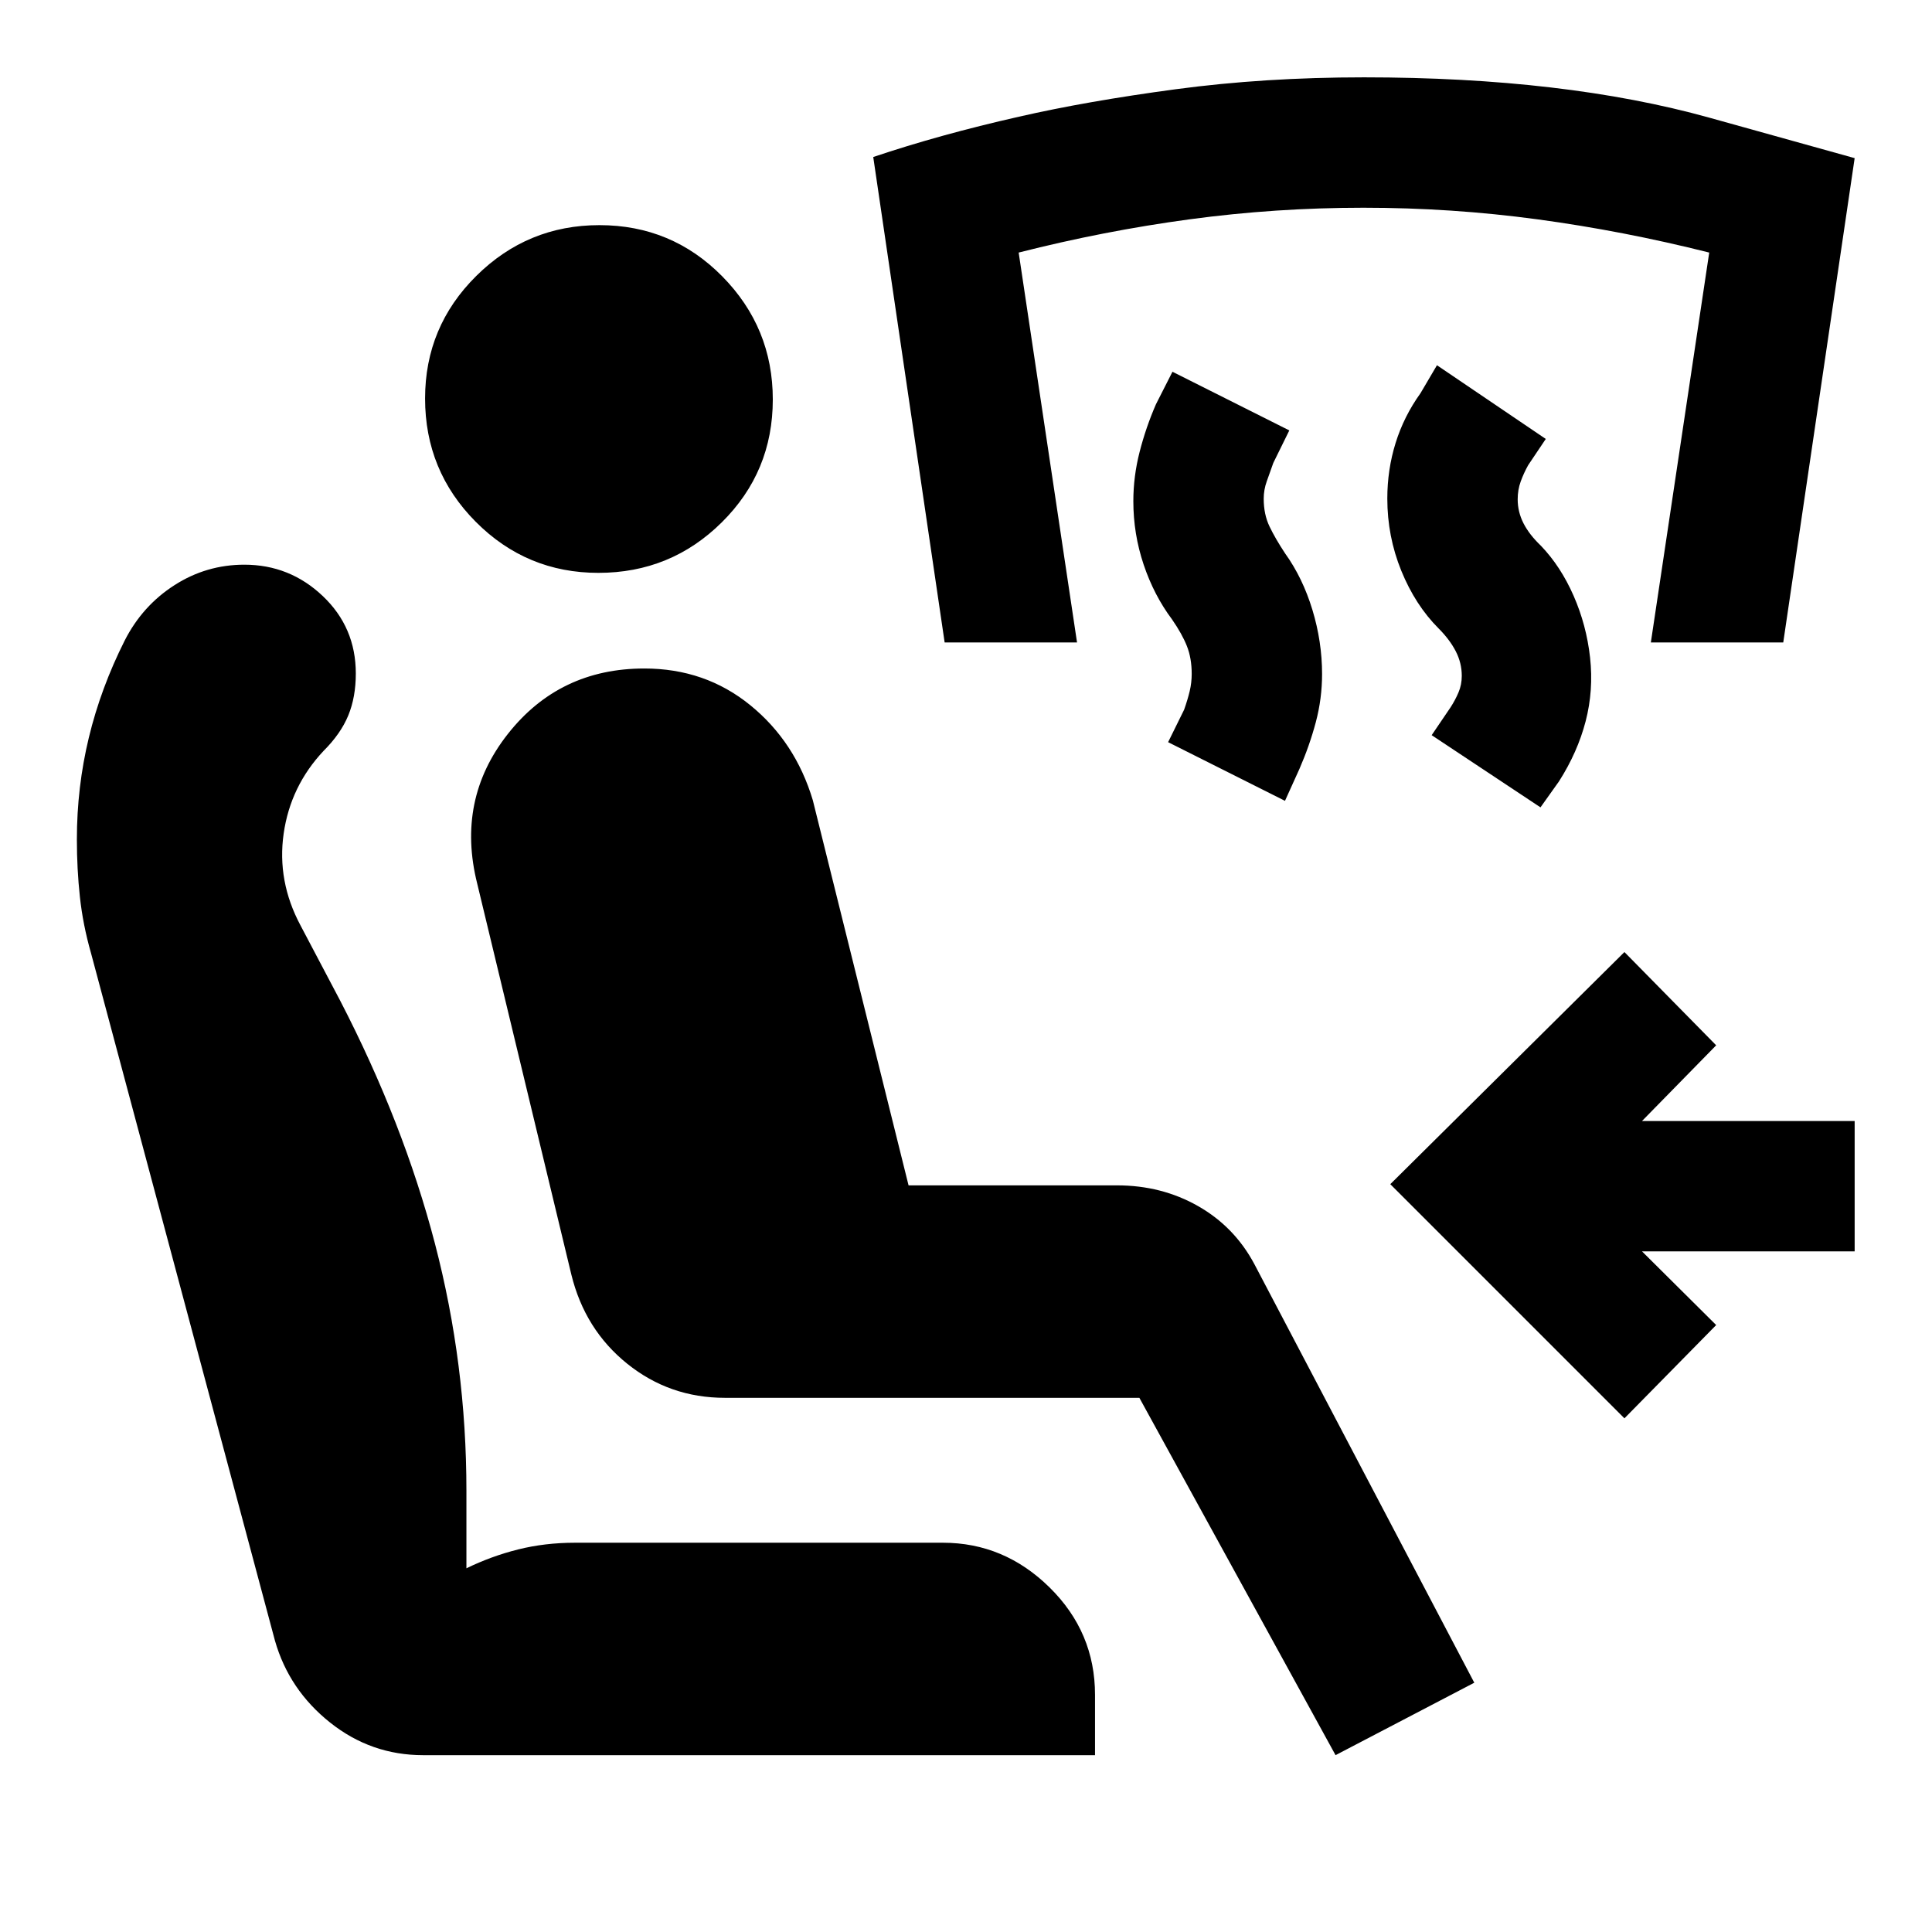<svg xmlns="http://www.w3.org/2000/svg" height="20" viewBox="0 -960 960 960" width="20"><path d="m663.63-87.87-97.48-177.56H360.22q-27.5 0-48.56-16.94-21.05-16.93-27.77-44.33l-46.76-194.21q-10.48-41.72 15.16-74.32 25.63-32.6 67.88-32.6 30.2 0 52.62 18.22 22.42 18.23 31.1 47.26L451.46-371h103.56q22.19 0 40.28 10.29 18.08 10.28 27.98 28.82l109.29 208.02-68.94 36Zm-453.41 0q-25.85 0-46.22-16.22-20.37-16.21-27.37-40.65L45.2-486.48q-4-14-5.5-27.86t-1.5-28.57q0-25.96 5.95-50.61T62-641.8q8.79-17.23 24.67-27.42 15.87-10.19 34.75-10.19 22.53 0 38.95 15.57 16.43 15.58 16.43 38.49 0 11.72-3.73 20.82-3.74 9.1-12.22 17.57-16.52 17.53-19.9 41.17-3.38 23.64 8.38 45.64l19.76 37.48q31.43 60.78 47.05 120.68 15.62 59.9 15.62 122.71v38.56q12.28-6 25.64-9.36 13.36-3.35 28.32-3.35h182.8q30.44 0 53.01 22.22 22.58 22.23 22.58 53.36v29.98H210.22Zm87.14-587.48q-35.71 0-60.93-25.34-25.21-25.35-25.21-61.3 0-35.71 25.46-60.92 25.47-25.22 61.18-25.22 35.94 0 61.04 25.46Q384-797.2 384-761.49q0 35.95-25.35 61.04-25.34 25.1-61.29 25.1Zm509.81 420.11L690.83-371.59l116.34-115.34 45.59 46.34-36.85 37.61h105.66v64.78H815.91l36.85 36.61-45.59 46.35Zm-41.71-303.59-54.07-35.87 9.44-13.91q2.33-3.62 3.92-7.4 1.6-3.77 1.6-8.16 0-6.43-3-12.24-3-5.81-8.52-11.33-11.59-11.61-18.54-28.67-6.94-17.06-6.94-35.85 0-14.39 4.12-27.63 4.12-13.24 12.36-24.72l8.19-13.91 54.07 36.63-8.75 13.03q-2.2 3.95-3.7 8.08-1.51 4.12-1.51 8.91 0 6.22 2.88 11.88 2.88 5.65 8.64 11.14 9.86 10.27 16.26 24.87 6.4 14.59 8.19 30.7 1.79 16.35-2.21 31.7-4 15.36-13.24 29.84l-9.19 12.91Zm-126.96-3.24-58.07-29.15 7.96-16.15q1.76-5 2.76-9.19 1-4.19 1-8.61 0-7.76-2.38-13.79-2.38-6.02-7.39-13.26-8.99-12-14.11-27.24-5.12-15.24-5.12-31.5 0-12.31 3.12-24.5t8.12-23.67l8.2-16.15 58.06 29.15-7.95 16.15q-1.77 5-3.27 9.19-1.5 4.19-1.5 8.62 0 7.76 2.89 13.78 2.88 6.02 7.74 13.37 8.74 12.17 13.56 28.02 4.81 15.85 4.81 31.93 0 12.18-3.11 23.9-3.12 11.71-8.12 23.19l-7.2 15.91Zm-169.11-78.71-35.48-241.2q32.96-11.11 72.44-20.04 33.72-7.72 77.81-13.63 44.1-5.92 93.58-5.92 99.72 0 171.77 20.08l72.06 20.07-35.48 240.64H820.3l29-193.72q-42.76-10.76-85.4-16.52-42.64-5.76-86.4-5.76-43.76 0-86.4 5.76-42.64 5.76-84.93 16.52l29 193.72h-65.78Z"/></svg>